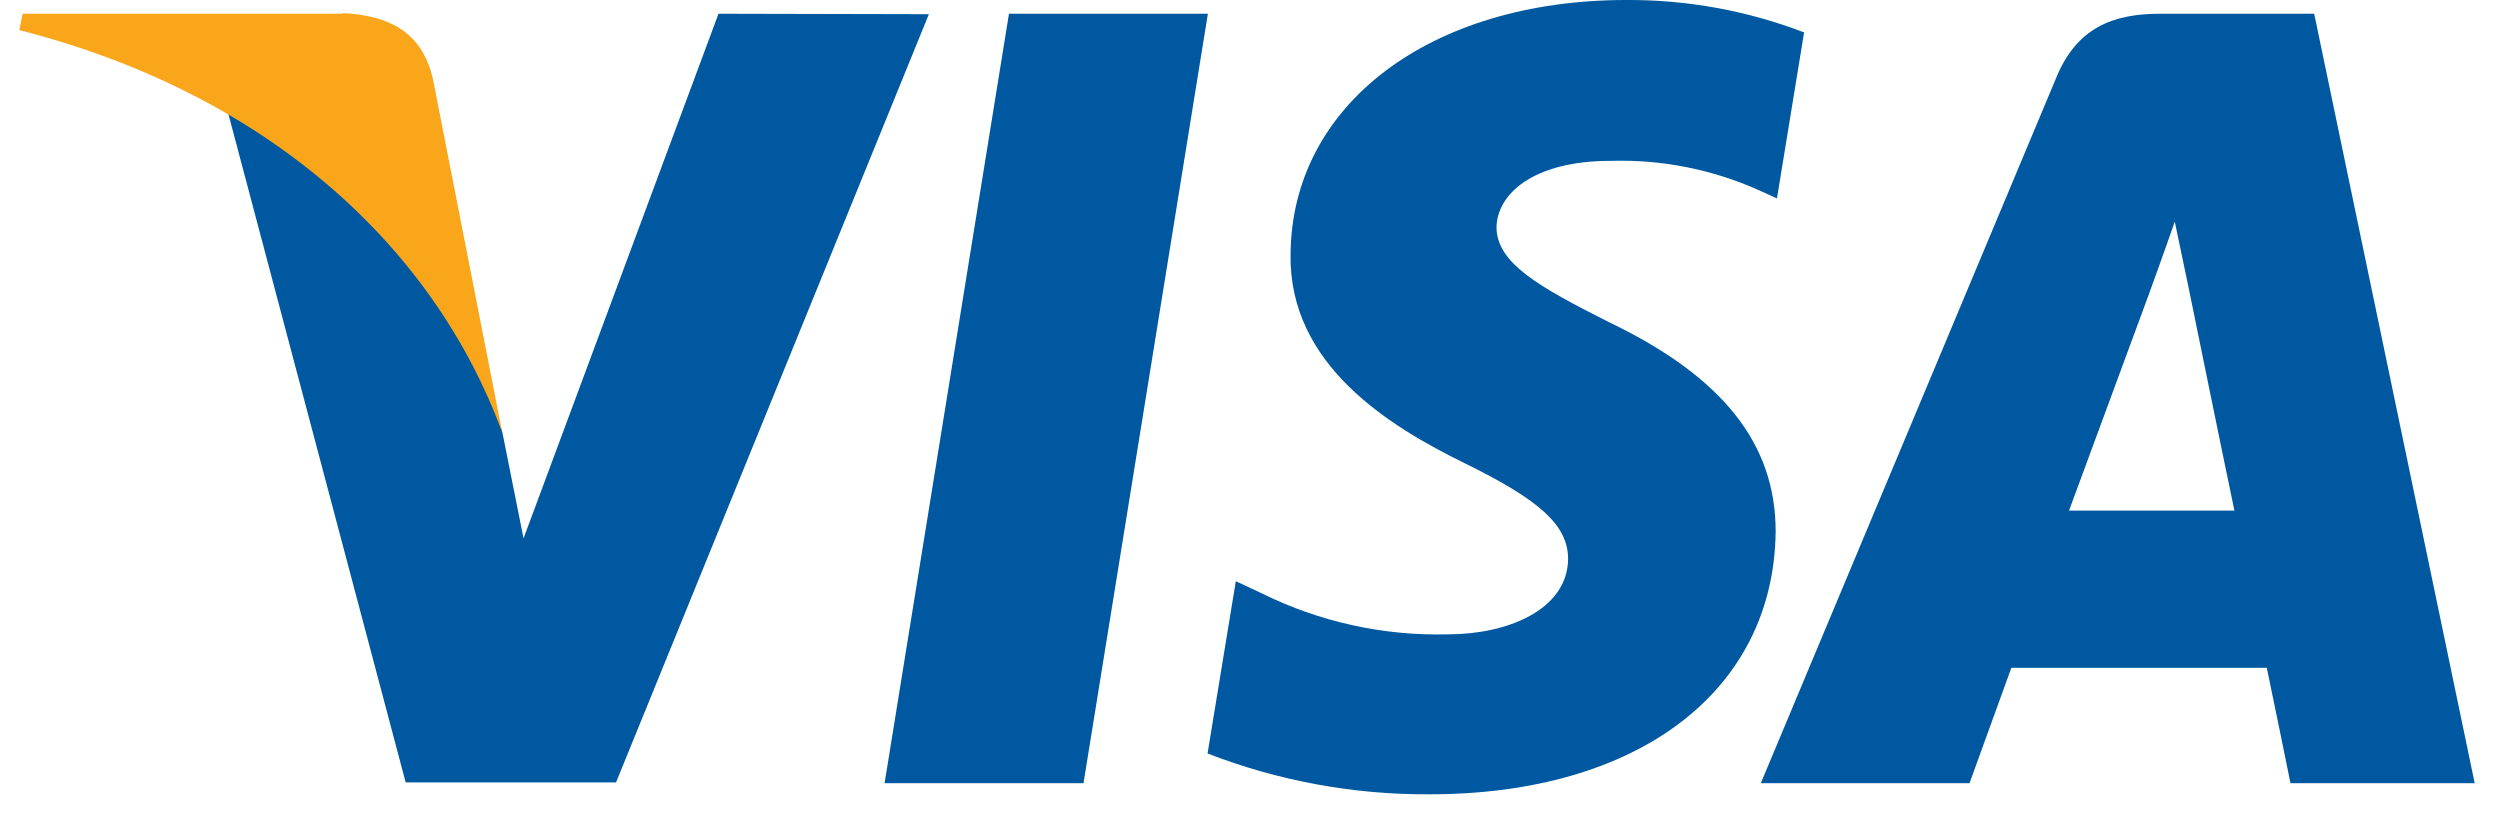 <svg width="92" height="30" viewBox="0 0 92 30" fill="none" xmlns="http://www.w3.org/2000/svg">
<path fill-rule="evenodd" clip-rule="evenodd" d="M32.553 28.822L37.13 0.505H44.45L39.873 28.822H32.553Z" fill="#0058A0"/>
<path fill-rule="evenodd" clip-rule="evenodd" d="M66.415 1.203C64.32 0.395 62.092 -0.013 59.847 0C52.629 0 47.523 3.856 47.493 9.371C47.433 13.437 51.138 15.692 53.91 17.052C56.683 18.411 57.706 19.337 57.706 20.576C57.676 22.471 55.42 23.343 53.309 23.343C50.931 23.409 48.573 22.892 46.44 21.839L45.478 21.388L44.438 27.728C47.04 28.736 49.809 29.246 52.599 29.231C60.28 29.231 65.278 25.436 65.344 19.56C65.344 16.342 63.413 13.87 59.197 11.849C56.635 10.556 55.071 9.684 55.071 8.355C55.101 7.152 56.395 5.919 59.282 5.919C61.156 5.864 63.019 6.235 64.731 7.001L65.392 7.302L66.391 1.191L66.415 1.203Z" fill="#0058A0"/>
<path fill-rule="evenodd" clip-rule="evenodd" d="M76.14 18.79C76.742 17.166 79.064 10.868 79.064 10.868C79.064 10.868 79.665 9.214 80.032 8.156L80.543 10.598C80.543 10.598 81.926 17.376 82.227 18.79H76.14ZM85.162 0.505H79.496C77.752 0.505 76.423 1.023 75.671 2.857L64.797 28.822H72.478L74.017 24.576H83.418C83.629 25.568 84.29 28.822 84.29 28.822H91.069L85.162 0.505Z" fill="#0058A0"/>
<path fill-rule="evenodd" clip-rule="evenodd" d="M26.441 0.505L19.266 19.812L18.484 15.896C17.161 11.38 13.005 6.472 8.361 4.03L14.929 28.792H22.67L34.182 0.523L26.441 0.505Z" fill="#0058A0"/>
<path fill-rule="evenodd" clip-rule="evenodd" d="M12.614 0.506H0.831L0.711 1.108C9.901 3.454 15.988 9.119 18.484 15.922L15.928 2.888C15.501 1.084 14.208 0.567 12.614 0.482V0.506Z" fill="#FAA61A"/>
</svg>

